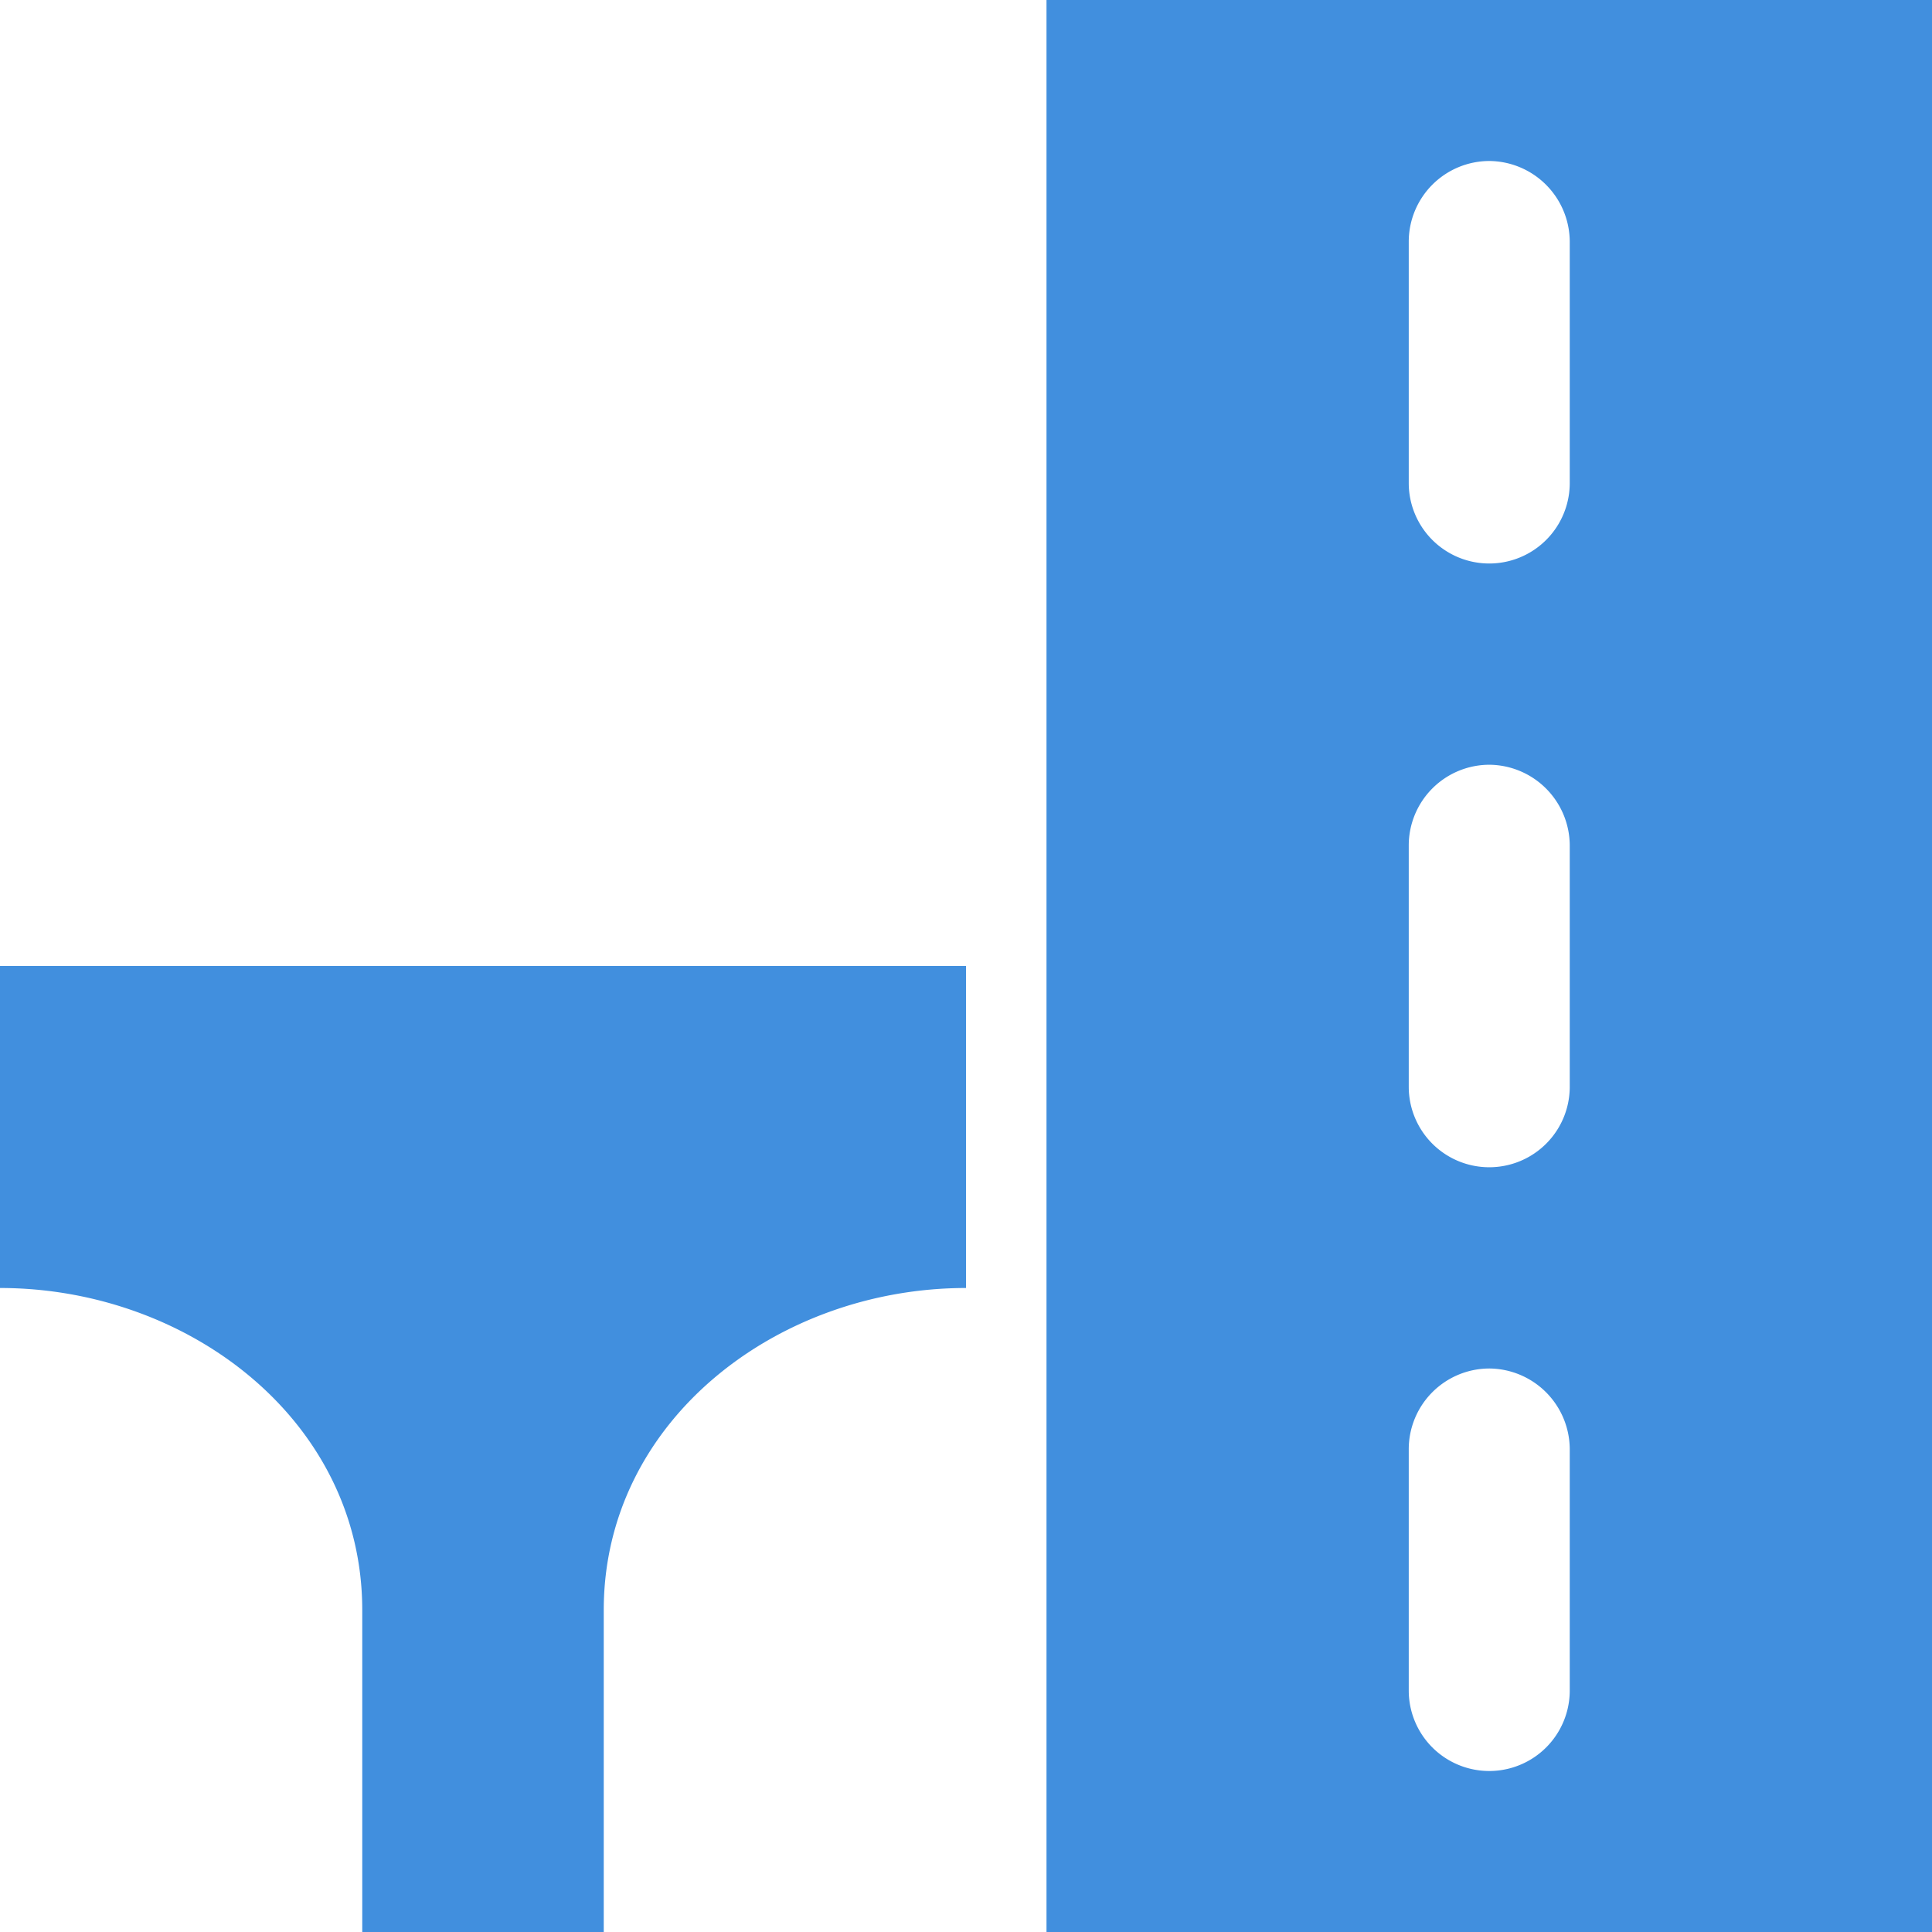 <?xml version="1.0" encoding="UTF-8"?>
<svg xmlns="http://www.w3.org/2000/svg" viewBox="0 0 48 48"><g fill="#418fde" data-name="Layer 2"><path d="M26 0v48h22V0zm13 42a2 2 0 0 1-4 0v-6a2.006 2.006 0 0 1 2-2 2.014 2.014 0 0 1 2 2zm0-15a2 2 0 0 1-4 0v-6a2.006 2.006 0 0 1 2-2 2.014 2.014 0 0 1 2 2zm0-15a2 2 0 0 1-4 0V6a2.006 2.006 0 0 1 2-2 2.014 2.014 0 0 1 2 2zM0 32c4.694 0 9 3.306 9 8v8h6v-8c0-4.694 4.306-8 9-8v-8H0z" style="fill: #418fde;"/></g></svg>
